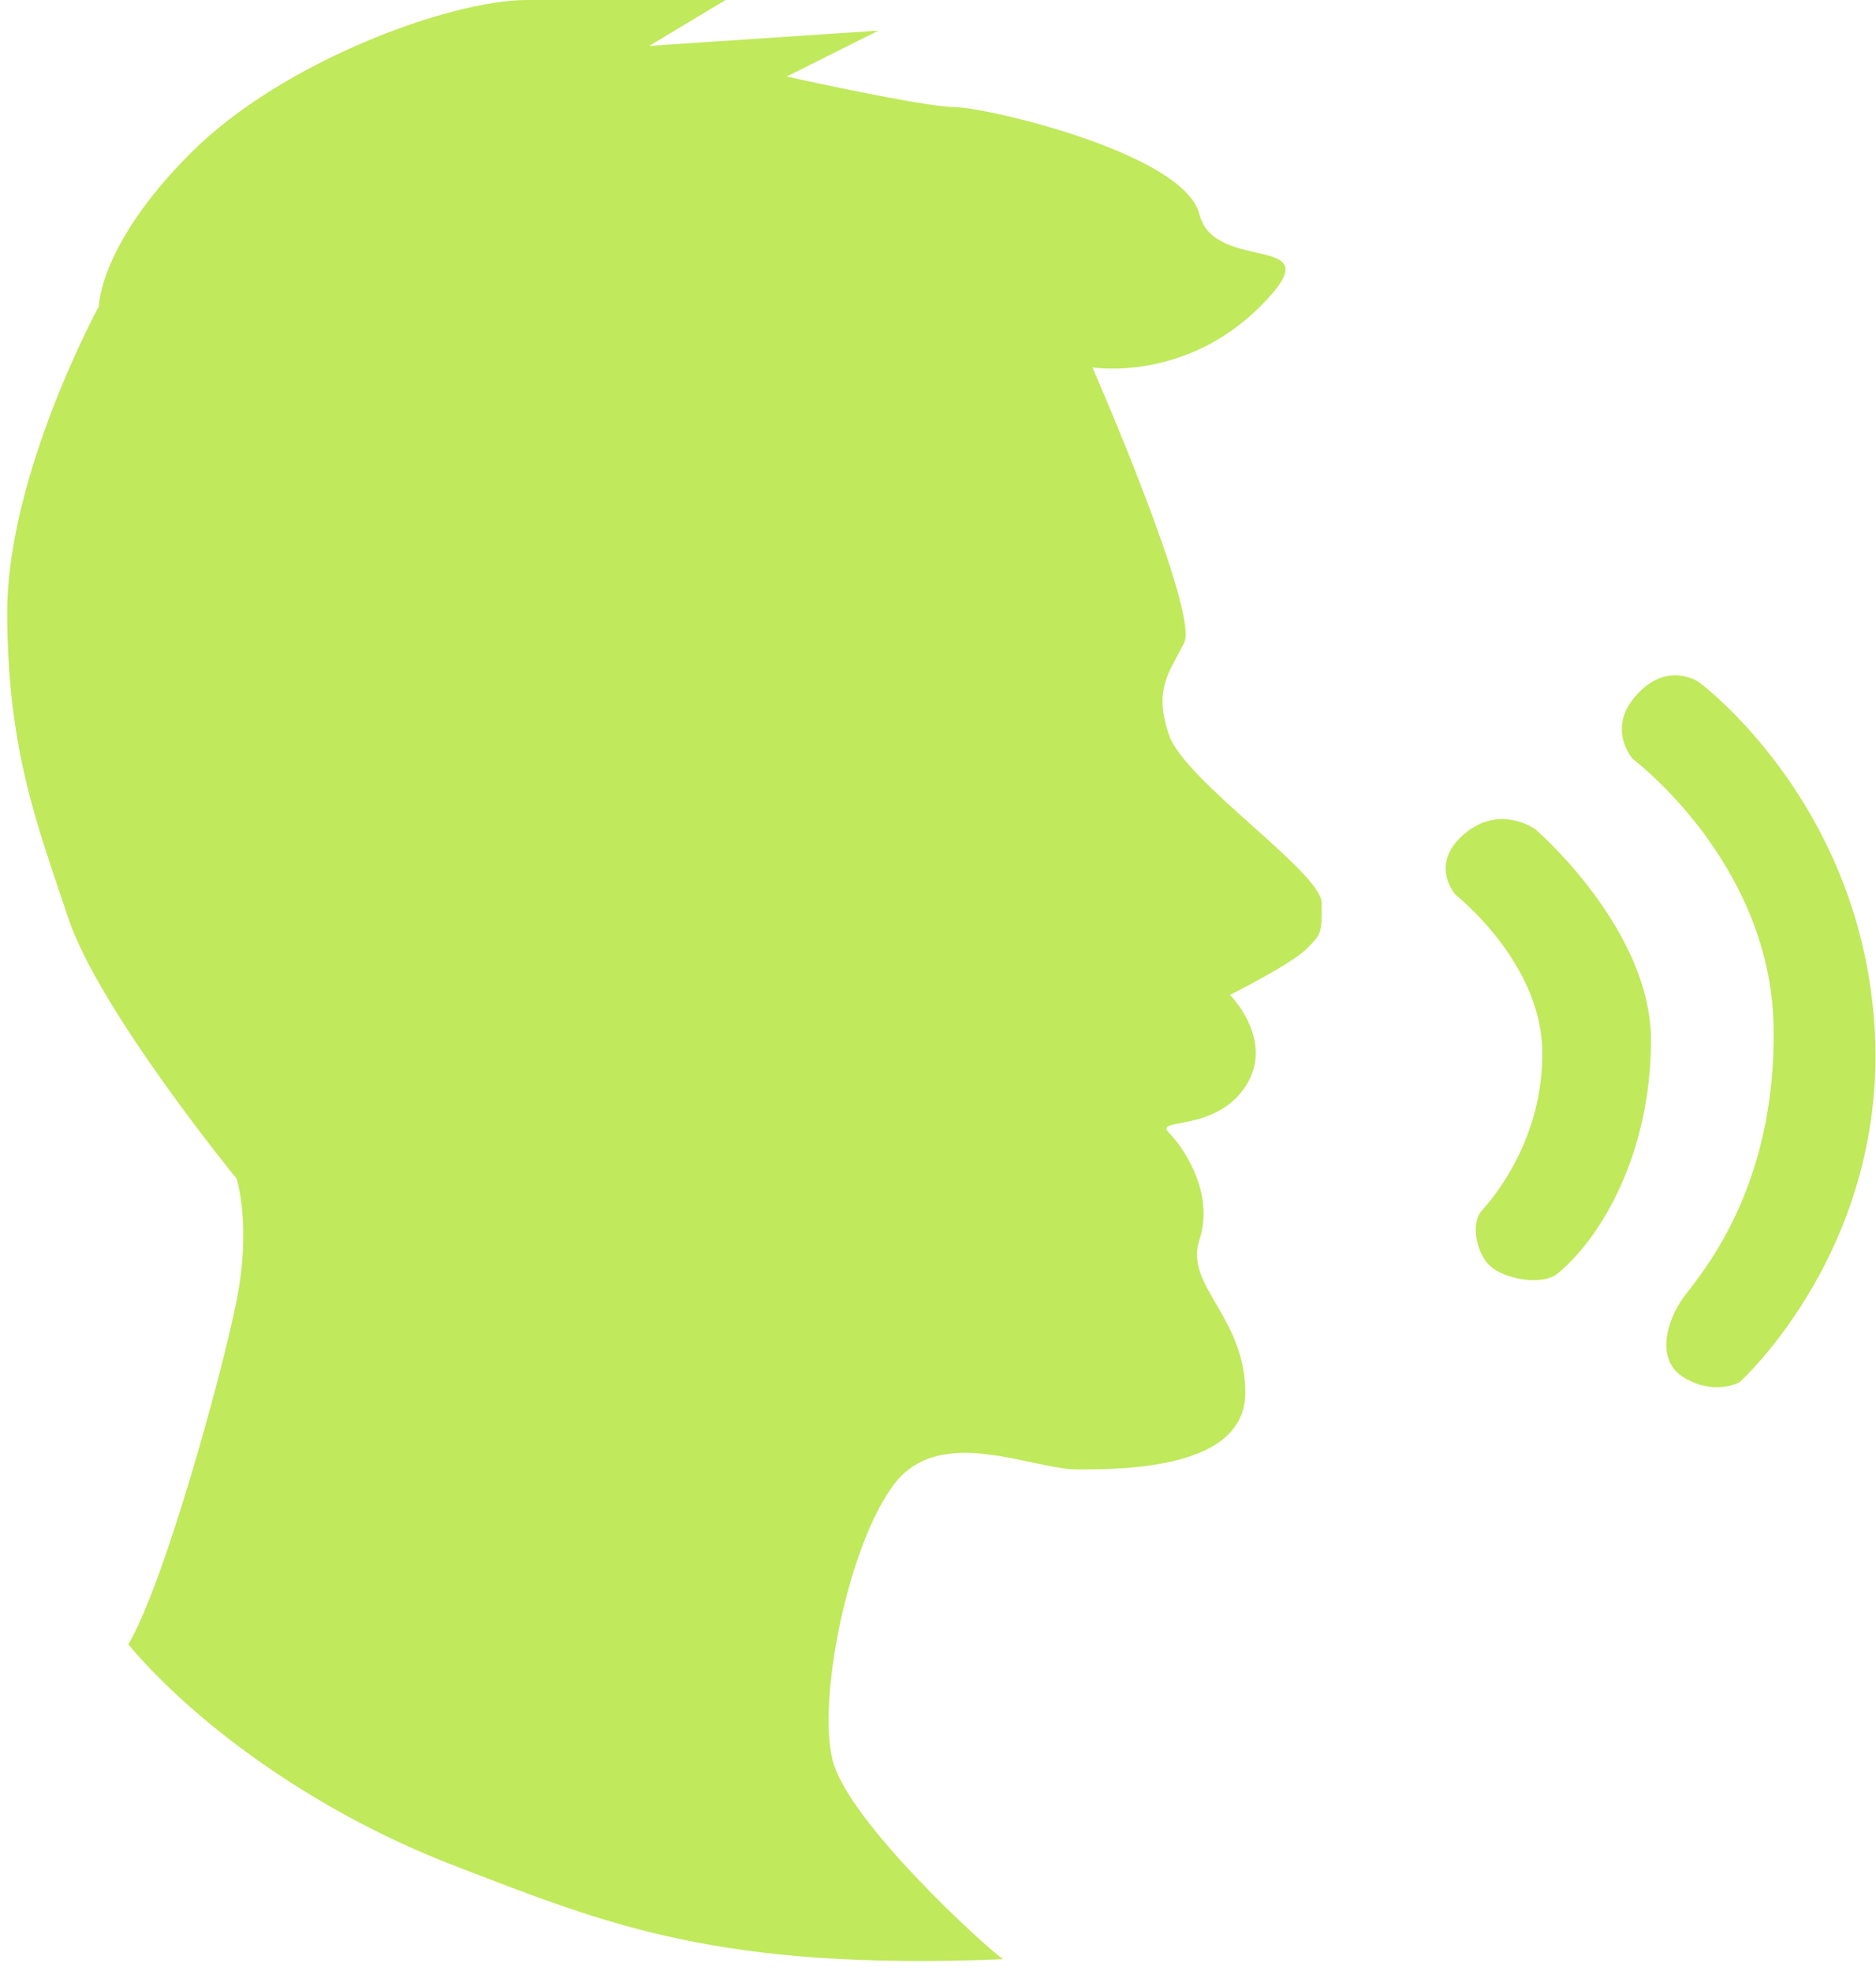 <?xml version="1.0" encoding="UTF-8" standalone="no"?>
<svg width="138px" height="145px" viewBox="0 0 138 145" version="1.1" xmlns="http://www.w3.org/2000/svg" xmlns:xlink="http://www.w3.org/1999/xlink">
    <!-- Generator: Sketch 42 (36781) - http://www.bohemiancoding.com/sketch -->
    <title>Group 2</title>
    <desc>Created with Sketch.</desc>
    <defs></defs>
    <g id="Page-1" stroke="none" stroke-width="1" fill="none" fill-rule="evenodd">
        <g id="Web_Record" transform="translate(-1952, -638)" fill="#C0E95B">
            <g id="Group-2" transform="translate(1952, 638)">
                <path d="M57.873,5.631 L64.619,2.252 L47.754,3.378 L53.376,0 L38.76,0 C33.138,0 20.771,4.504 14.025,11.261 C7.279,18.018 7.279,22.522 7.279,22.522 C7.279,22.522 0.533,34.909 0.533,45.044 C0.533,55.179 2.781,60.81 5.03,67.567 C7.279,74.323 17.398,86.71 17.398,86.71 C17.398,86.71 18.522,90.089 17.398,95.719 C16.273,101.35 12.012,116.686 9.438,120.976 C13.728,126.124 22.309,132.988 33.463,137.278 C44.617,141.568 52.782,145 73.79,144.142 C72.516,143.284 62.371,134.007 61.246,129.503 C60.122,124.998 62.371,113.737 65.744,109.233 C69.117,104.728 75.863,108.107 79.236,108.107 C82.609,108.107 91.603,108.107 91.603,102.476 C91.603,96.845 87.106,94.593 88.23,91.215 C89.355,87.837 87.106,84.458 85.982,83.332 C84.857,82.206 89.355,83.332 91.603,79.954 C93.852,76.575 90.479,73.197 90.479,73.197 C90.479,73.197 94.976,70.945 96.101,69.819 C97.225,68.693 97.225,68.693 97.225,66.44 C97.225,64.188 87.106,57.432 85.982,54.053 C84.857,50.675 85.982,49.549 87.106,47.297 C88.23,45.044 80.36,27.027 80.36,27.027 C80.36,27.027 87.106,28.153 92.728,22.522 C98.349,16.892 89.355,20.27 88.23,15.766 C87.106,11.261 72.49,7.883 70.241,7.883 C67.992,7.883 57.873,5.631 57.873,5.631 Z" id="Path-3"></path>
                <path d="M114.054,60.94 C114.054,60.94 122.078,68.86 121.461,77.113 C120.843,85.366 116.823,91.231 113.437,93.656 C112.202,94.541 109.442,93.778 108.499,92.772 C107.556,91.767 107.264,89.53 108.19,88.646 C109.116,87.761 113.128,83.635 113.437,77.151 C113.745,70.666 107.881,65.361 107.881,65.361 C107.881,65.361 106.03,63.003 108.807,60.94 C111.585,58.876 114.054,60.94 114.054,60.94 Z" id="Path-5" transform="translate(114.386, 77.034) rotate(-4) translate(-114.386, -77.034) "></path>
                <path d="M121.516,55.254 C121.516,55.254 131.083,63.506 130.466,75.591 C129.849,87.676 123.676,93.57 122.442,95.044 C121.207,96.518 119.973,99.465 122.133,100.939 C124.293,102.413 126.145,101.529 126.145,101.529 C126.145,101.529 137.873,92.391 137.873,75.886 C137.873,59.38 126.762,49.948 126.762,49.948 C126.762,49.948 124.602,48.18 122.133,50.538 C119.664,52.896 121.516,55.254 121.516,55.254 Z" id="Path-6" transform="translate(129.361, 75.552) rotate(-4) translate(-129.361, -75.552) "></path>
            </g>
        </g>
    </g>
</svg>